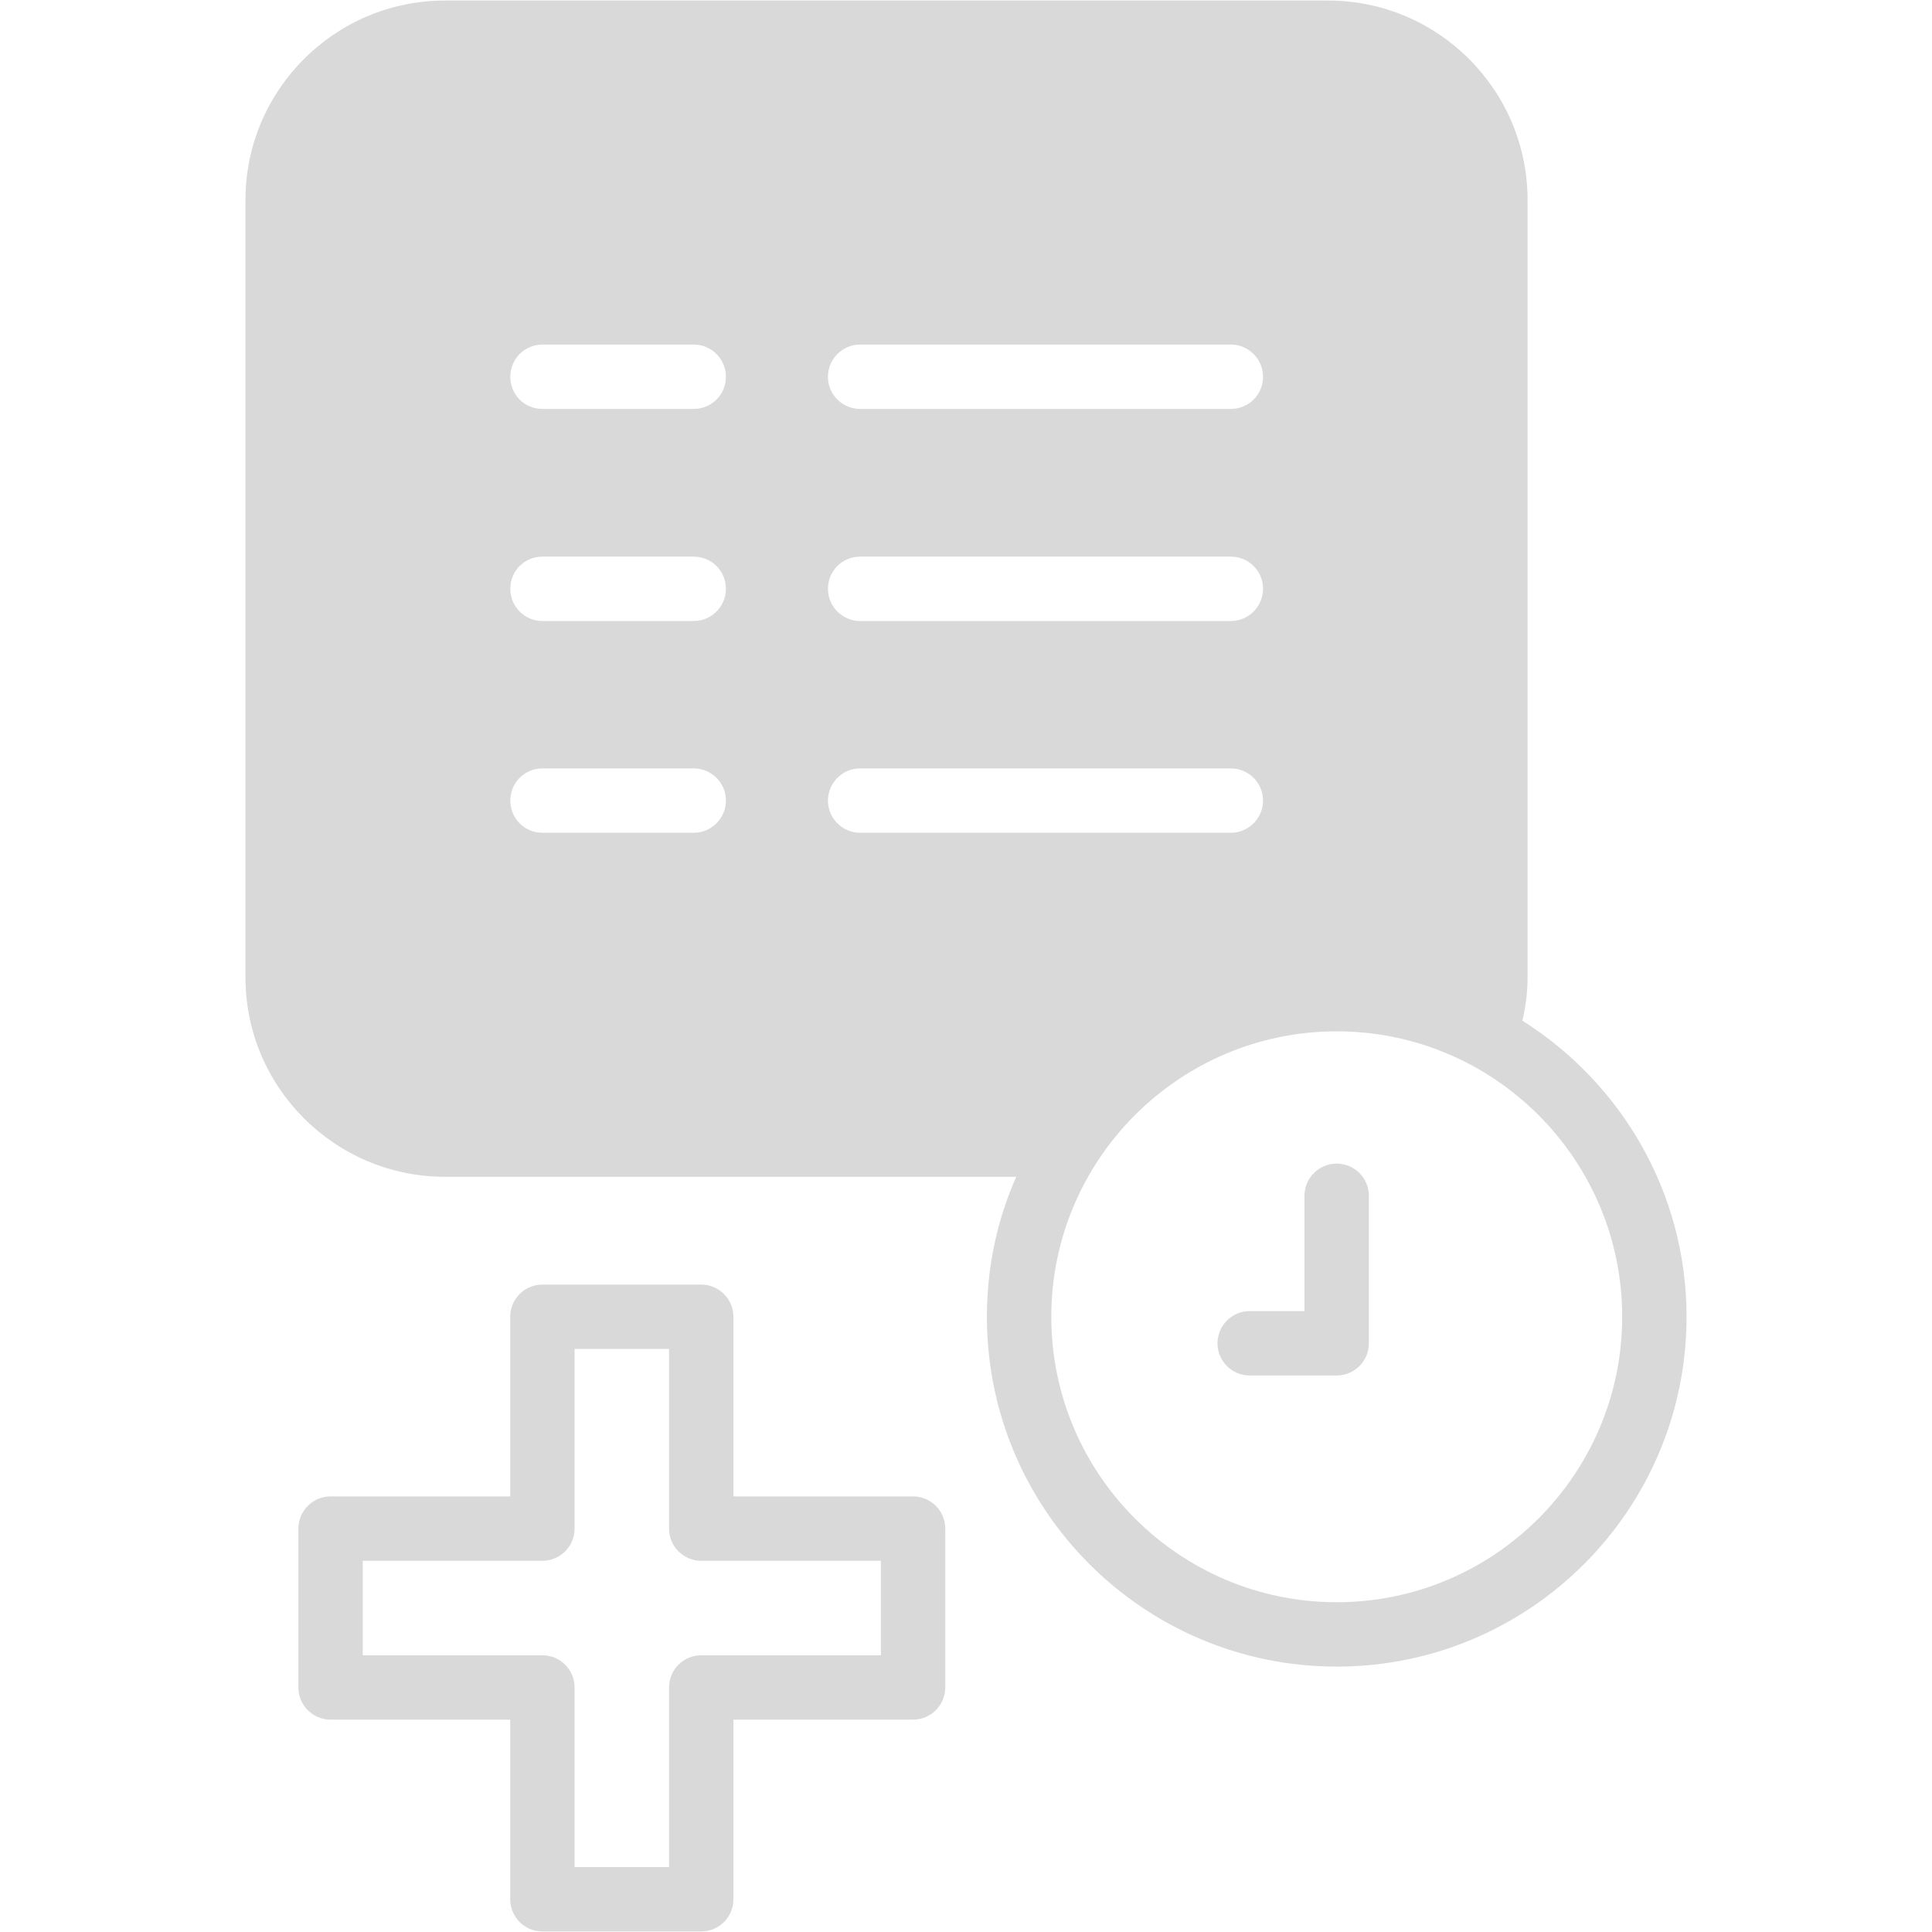<svg xmlns="http://www.w3.org/2000/svg" xmlns:xlink="http://www.w3.org/1999/xlink" width="500" zoomAndPan="magnify" viewBox="0 0 375 375" height="500" preserveAspectRatio="xMidYMid meet" version="1.0"><defs><clipPath id="5b4ffbfb17"><path d="M 47.578 0 L 327.328 0 L 327.328 324 L 47.578 324 Z M 47.578 0 " clip-rule="nonzero"/></clipPath></defs><g clip-path="url(#5b4ffbfb17)"><path fill="#d9d9d9" d="M 296.5 38.832 C 296.5 17.469 279.137 0.105 257.773 0.105 L 86.367 0.105 C 65.008 0.105 47.641 17.469 47.641 38.832 L 47.641 189.688 C 47.641 211.051 65.008 228.414 86.367 228.414 L 197.246 228.414 C 193.559 236.785 191.559 245.906 191.559 255.586 C 191.559 293.066 221.98 323.488 259.461 323.488 C 296.938 323.488 327.359 293.066 327.359 255.586 C 327.359 231.414 314.617 210.176 295.504 198.117 C 296.125 195.371 296.5 192.621 296.5 189.688 Z M 166.949 66.879 L 238.91 66.879 C 242.344 66.879 245.156 69.691 245.156 73.125 C 245.156 76.625 242.344 79.371 238.91 79.371 L 166.949 79.371 C 163.512 79.371 160.703 76.625 160.703 73.125 C 160.703 69.691 163.512 66.879 166.949 66.879 Z M 166.949 108.043 L 238.91 108.043 C 242.344 108.043 245.156 110.793 245.156 114.289 C 245.156 117.727 242.344 120.539 238.91 120.539 L 166.949 120.539 C 163.512 120.539 160.703 117.727 160.703 114.289 C 160.703 110.793 163.512 108.043 166.949 108.043 Z M 134.656 161.641 L 105.297 161.641 C 101.797 161.641 99.051 158.828 99.051 155.395 C 99.051 151.957 101.797 149.145 105.297 149.145 L 134.656 149.145 C 138.09 149.145 140.902 151.957 140.902 155.395 C 140.902 158.828 138.09 161.641 134.656 161.641 Z M 134.656 120.539 L 105.297 120.539 C 101.797 120.539 99.051 117.727 99.051 114.289 C 99.051 110.793 101.797 108.043 105.297 108.043 L 134.656 108.043 C 138.09 108.043 140.902 110.793 140.902 114.289 C 140.902 117.727 138.09 120.539 134.656 120.539 Z M 134.656 79.371 L 105.297 79.371 C 101.797 79.371 99.051 76.625 99.051 73.125 C 99.051 69.691 101.797 66.879 105.297 66.879 L 134.656 66.879 C 138.09 66.879 140.902 69.691 140.902 73.125 C 140.902 76.625 138.09 79.371 134.656 79.371 Z M 166.949 161.641 C 163.512 161.641 160.703 158.828 160.703 155.395 C 160.703 151.957 163.512 149.145 166.949 149.145 L 238.91 149.145 C 242.344 149.145 245.156 151.957 245.156 155.395 C 245.156 158.828 242.344 161.641 238.91 161.641 Z M 314.867 255.586 C 314.867 286.133 290.004 310.992 259.461 310.992 C 228.914 310.992 204.055 286.133 204.055 255.586 C 204.055 225.043 228.914 200.18 259.461 200.18 C 290.004 200.18 314.867 225.043 314.867 255.586 Z M 314.867 255.586 " fill-opacity="1" fill-rule="nonzero"/></g><path fill="#d9d9d9" d="M 253.199 232.102 L 253.199 254.488 L 242.562 254.488 C 239.113 254.488 236.316 257.285 236.316 260.734 C 236.316 264.184 239.113 266.98 242.562 266.98 L 259.449 266.98 C 262.895 266.98 265.695 264.184 265.695 260.734 L 265.695 232.102 C 265.695 228.652 262.895 225.855 259.449 225.855 C 256 225.855 253.199 228.652 253.199 232.102 Z M 253.199 232.102 " fill-opacity="1" fill-rule="nonzero"/><path fill="#d9d9d9" d="M 105.277 374.895 L 136.109 374.895 C 139.559 374.895 142.355 372.098 142.355 368.648 L 142.355 333.781 L 177.223 333.781 C 180.672 333.781 183.473 330.98 183.473 327.535 L 183.473 296.703 C 183.473 293.254 180.672 290.453 177.223 290.453 L 142.355 290.453 L 142.355 255.586 C 142.355 252.141 139.559 249.34 136.109 249.34 L 105.277 249.34 C 101.828 249.34 99.031 252.141 99.031 255.586 L 99.031 290.453 L 64.164 290.453 C 60.715 290.453 57.918 293.254 57.918 296.703 L 57.918 327.535 C 57.918 330.98 60.715 333.781 64.164 333.781 L 99.031 333.781 L 99.031 368.648 C 99.031 372.098 101.828 374.895 105.277 374.895 Z M 70.41 321.289 L 70.41 302.949 L 105.277 302.949 C 108.727 302.949 111.523 300.148 111.523 296.703 L 111.523 261.832 L 129.863 261.832 L 129.863 296.703 C 129.863 300.148 132.66 302.949 136.109 302.949 L 170.977 302.949 L 170.977 321.289 L 136.109 321.289 C 132.66 321.289 129.863 324.086 129.863 327.535 L 129.863 362.402 L 111.523 362.402 L 111.523 327.535 C 111.523 324.086 108.727 321.289 105.277 321.289 Z M 70.41 321.289 " fill-opacity="1" fill-rule="nonzero"/></svg>